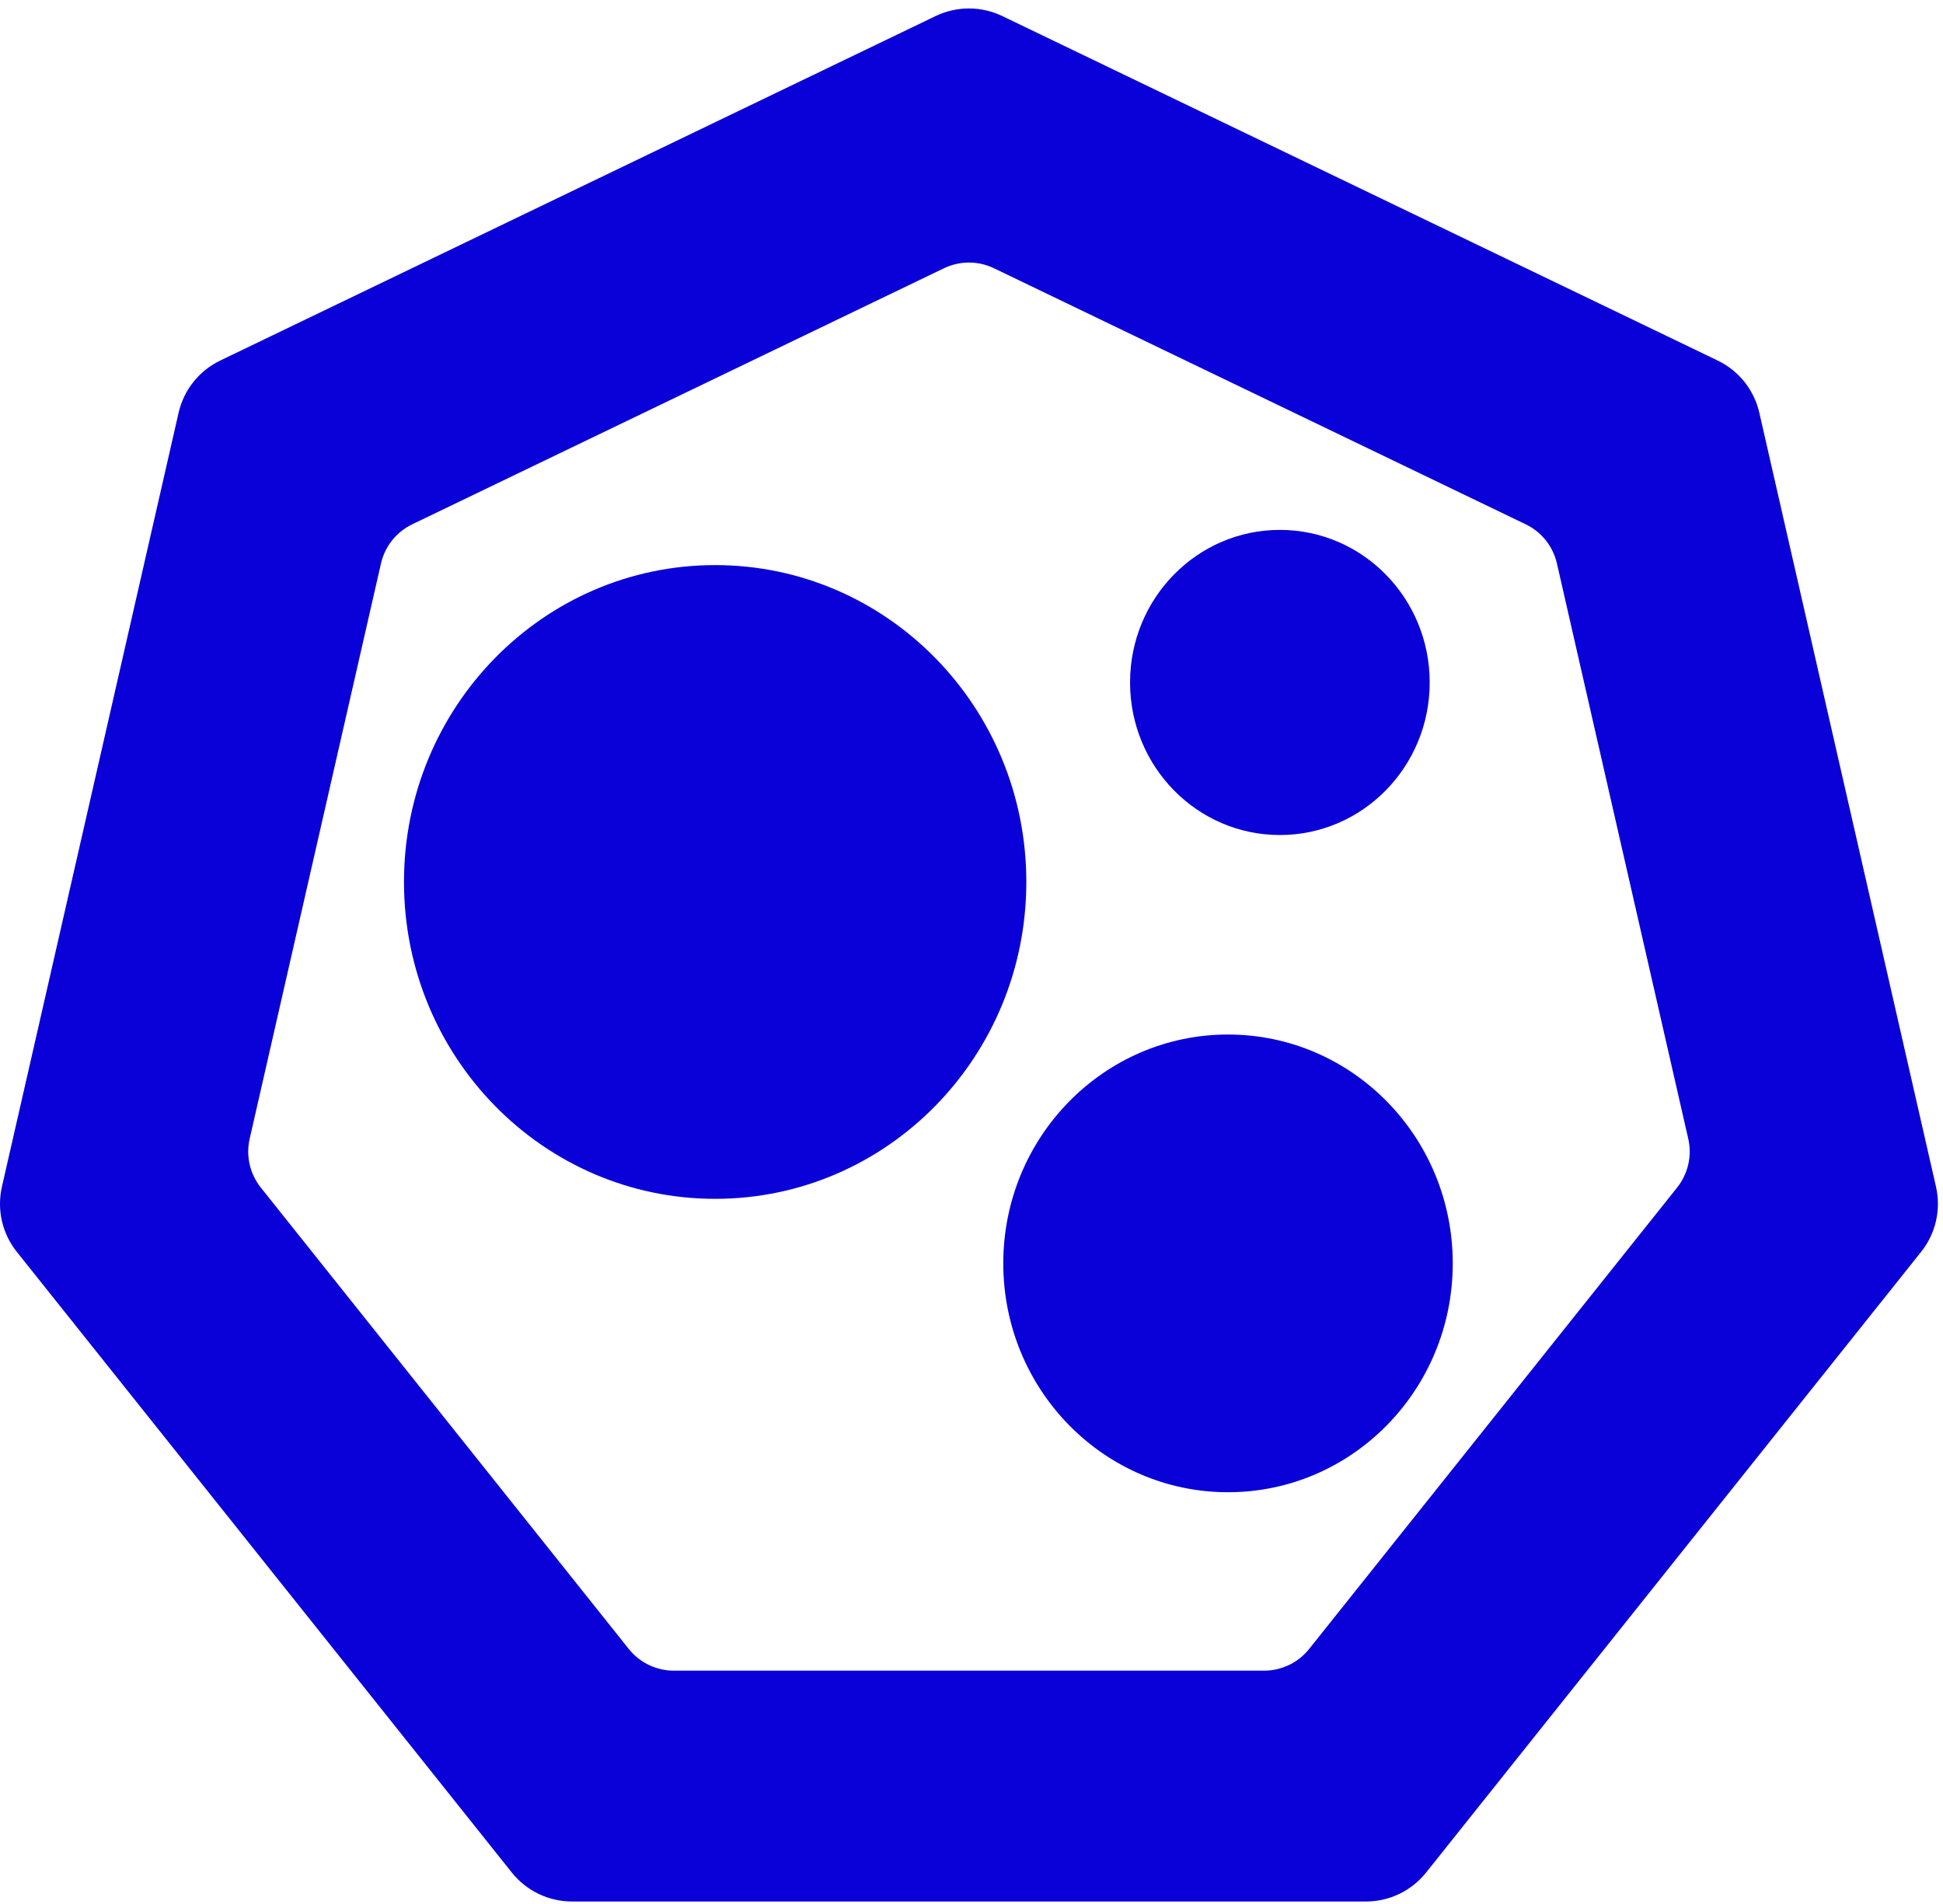 <svg width="101" height="99" viewBox="0 0 101 99" fill="none" xmlns="http://www.w3.org/2000/svg">
<path d="M53.35 45.849C53.35 54.947 46.108 62.322 37.175 62.322C28.242 62.322 21 54.947 21 45.849C21 36.752 28.242 29.377 37.175 29.377C46.108 29.377 53.35 36.752 53.35 45.849Z" fill="#0A00D8"/>
<path d="M75.516 65.677C75.516 72.247 70.286 77.574 63.834 77.574C57.382 77.574 52.152 72.247 52.152 65.677C52.152 59.106 57.382 53.78 63.834 53.78C70.286 53.78 75.516 59.106 75.516 65.677Z" fill="#0A00D8"/>
<path d="M74.318 35.478C74.318 39.858 70.831 43.409 66.53 43.409C62.229 43.409 58.742 39.858 58.742 35.478C58.742 31.097 62.229 27.547 66.53 27.547C70.831 27.547 74.318 31.097 74.318 35.478Z" fill="#0A00D8"/>
<path fill-rule="evenodd" clip-rule="evenodd" d="M51.67 13.946C50.847 13.55 49.889 13.55 49.066 13.946L21.428 27.256C20.605 27.652 20.008 28.401 19.804 29.291L12.978 59.199C12.775 60.089 12.988 61.023 13.557 61.737L32.684 85.721C33.253 86.435 34.117 86.85 35.03 86.85H65.706C66.619 86.85 67.483 86.435 68.052 85.721L87.178 61.737C87.748 61.023 87.961 60.089 87.758 59.199L80.931 29.291C80.728 28.401 80.131 27.652 79.308 27.256L51.67 13.946ZM52.103 0.836C51.007 0.308 49.729 0.308 48.632 0.836L11.448 18.743C10.351 19.271 9.555 20.27 9.284 21.456L0.1 61.693C-0.171 62.88 0.114 64.125 0.873 65.077L26.605 97.344C27.364 98.296 28.515 98.85 29.732 98.85H71.004C72.221 98.85 73.372 98.296 74.131 97.344L99.863 65.077C100.622 64.125 100.906 62.88 100.636 61.693L91.452 21.456C91.181 20.27 90.384 19.271 89.288 18.743L52.103 0.836Z" fill="#0A00D8"/>
</svg>
